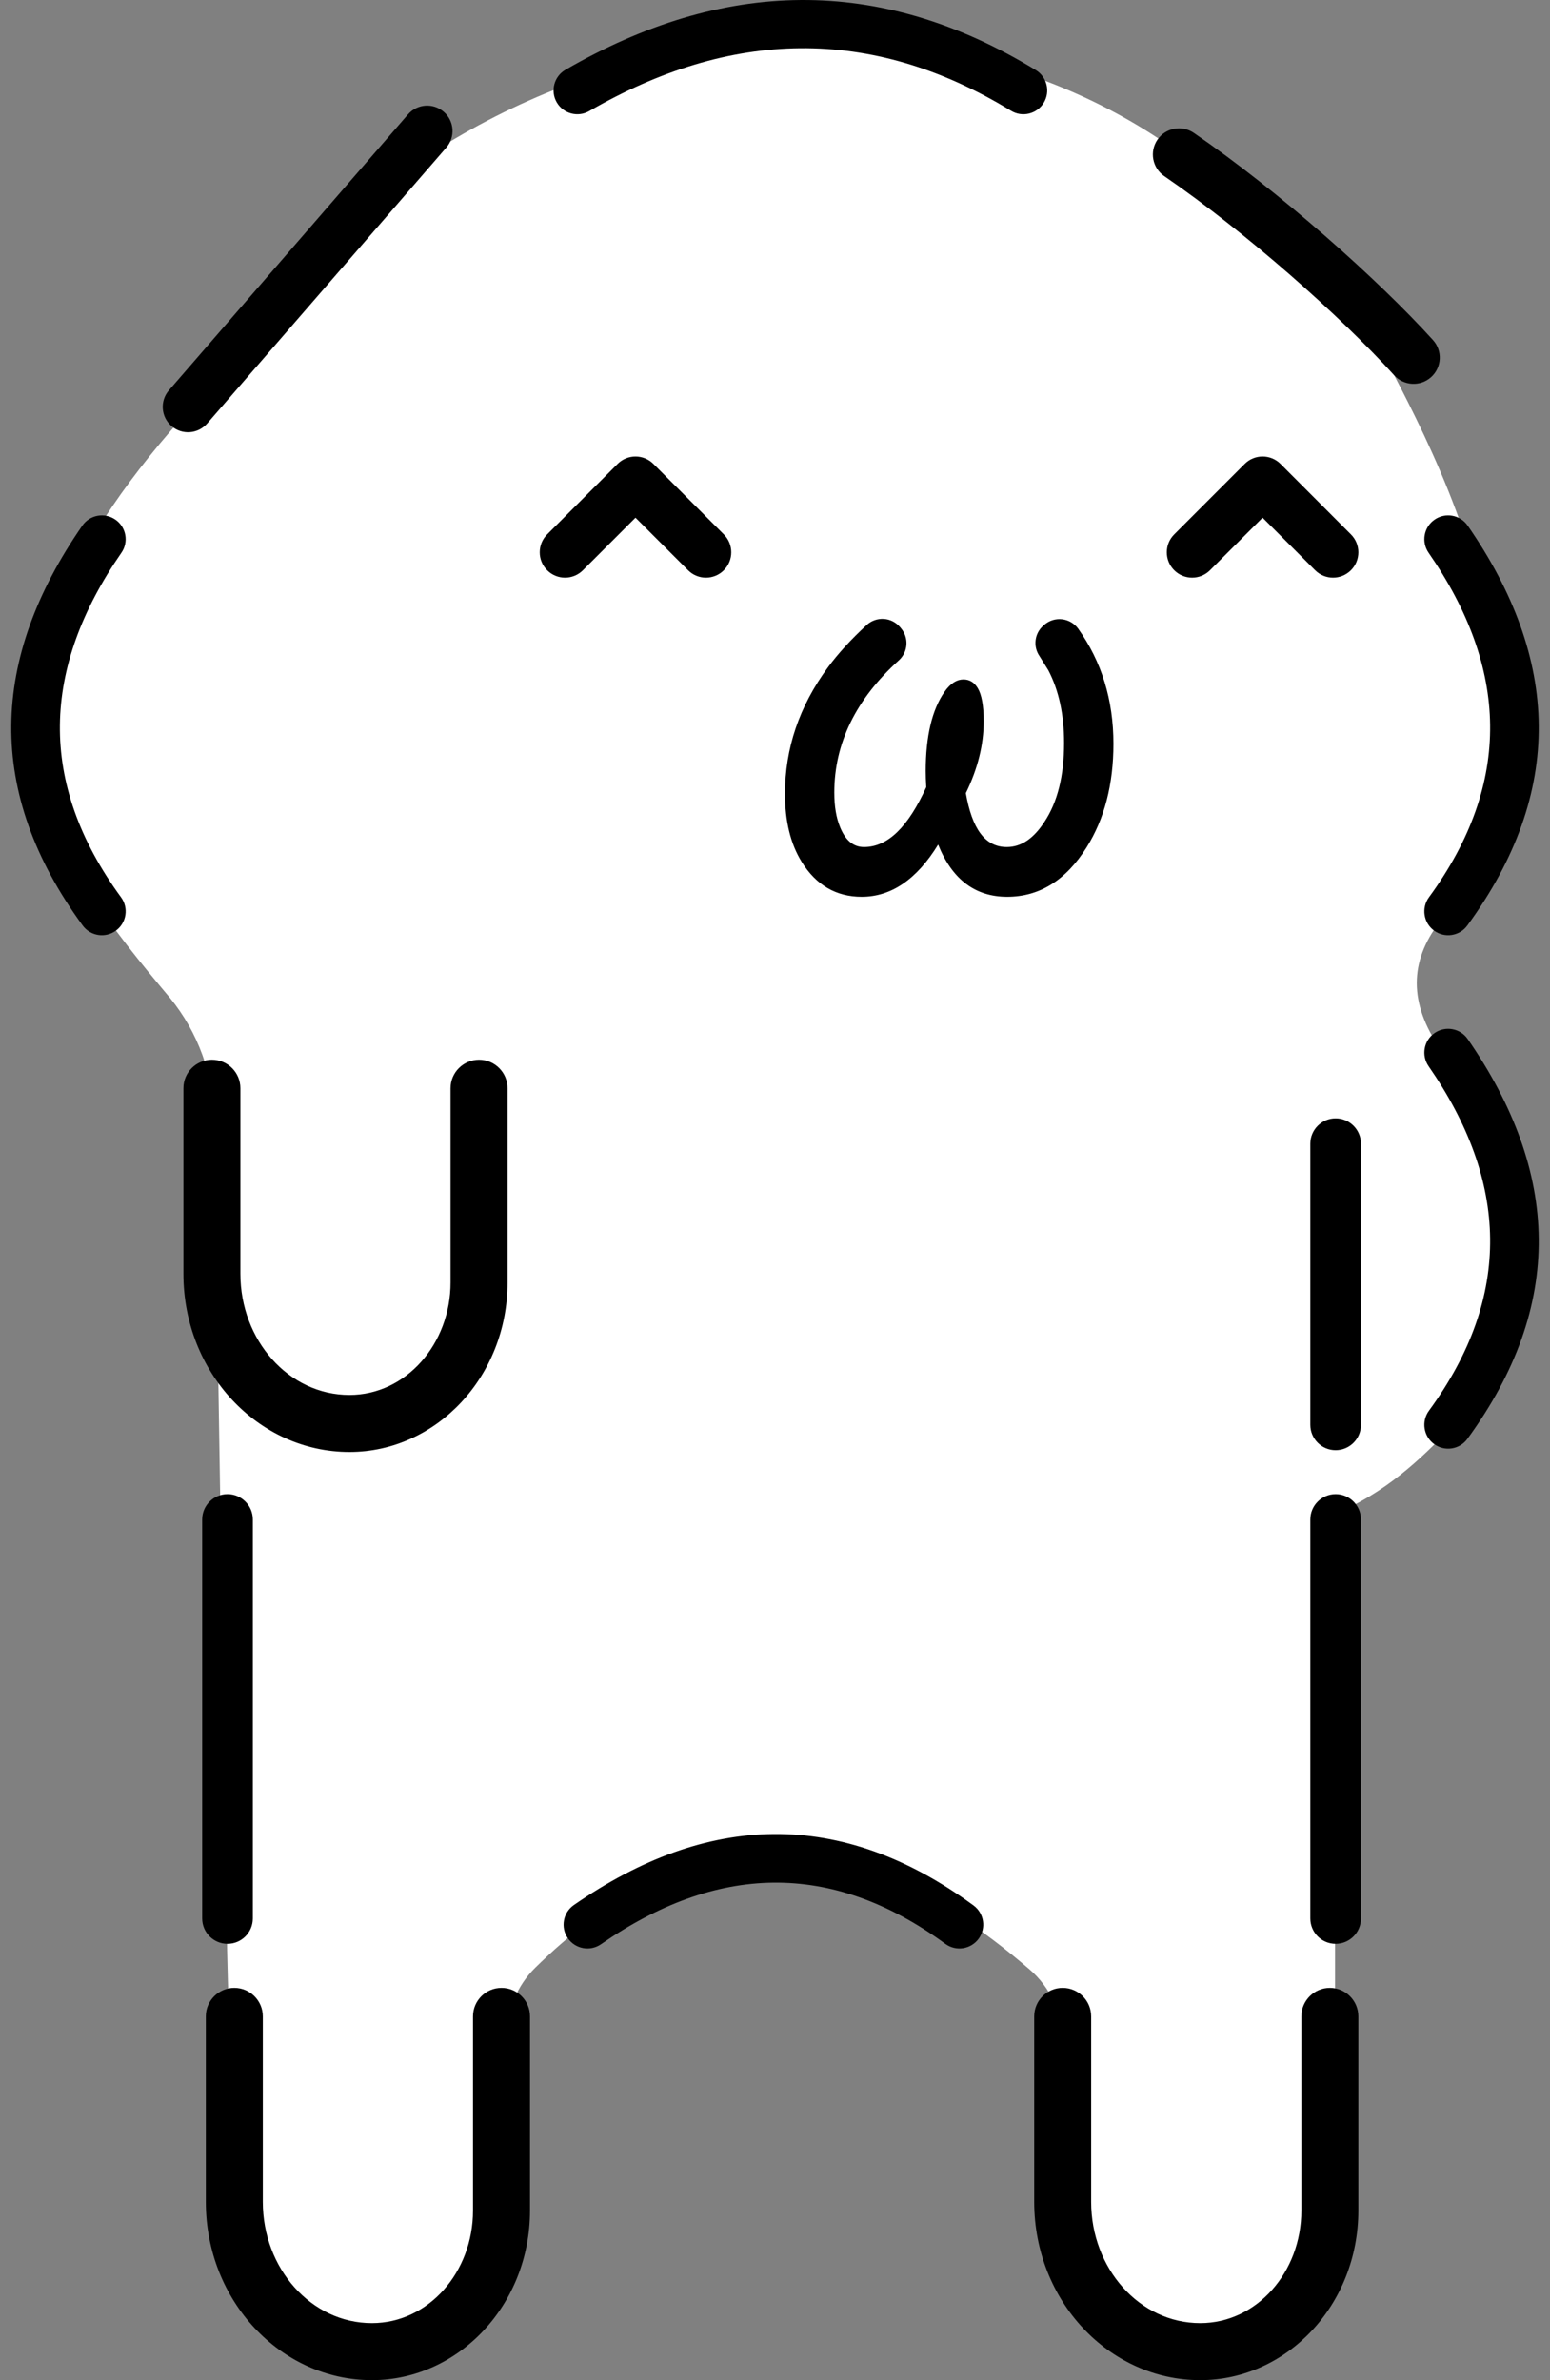 <?xml version="1.0" encoding="UTF-8" standalone="no"?>
<!DOCTYPE svg PUBLIC "-//W3C//DTD SVG 1.1//EN" "http://www.w3.org/Graphics/SVG/1.1/DTD/svg11.dtd">
<svg width="43px" height="66px" version="1.1" xmlns="http://www.w3.org/2000/svg" xmlns:xlink="http://www.w3.org/1999/xlink" xml:space="preserve" xmlns:serif="http://www.serif.com/" style="fill-rule:evenodd;clip-rule:evenodd;stroke-linejoin:round;stroke-miterlimit:2;">
    <rect width="100%" height="100%" fill="#808080" stroke="none"/>
    <g transform="matrix(0.548,-5.50919e-17,1.03423e-16,0.783,-37.439,-103.857)">
        <path d="M76.935,167.99C78.341,169.198 79.125,170.703 79.16,172.262C79.332,179.634 79.819,201.228 79.819,201.228C79.75,201.513 80.236,210.453 80.236,210.453C80.236,213.89 83.625,216.435 86.923,216.435C86.924,216.435 86.925,216.435 86.925,216.435C91.438,216.435 93.992,213.052 93.992,210.554L93.992,204.705C93.992,203.813 94.501,202.959 95.407,202.332C102.604,197.377 110.743,196.53 120.441,202.387C121.491,203.018 122.095,203.938 122.095,204.907C122.114,206.207 122.114,208.195 122.114,210.096C122.114,213.055 125.153,216.034 128.849,216.034C128.849,216.034 128.85,216.034 128.851,216.034C133.287,216.034 135.905,213.855 135.905,210.056L135.905,186.248C138.457,185.515 140.255,184.3 141.694,183.255C146.112,178.814 145.425,174.24 141.242,169.799C139.622,168.16 139.684,166.686 141.174,165.315C148.982,156.398 138.841,146.401 137.187,143.539C134.574,141.414 131.957,140.043 127.904,137.998C113.873,130.916 89.642,132.921 77.559,147.418C64.736,157.486 71.03,163.063 76.935,167.99Z" style="fill:white;"/>
    </g>
    <path d="M28.691,55.913L28.691,61.059C28.691,63.805 30.772,66 33.297,66C33.297,66 33.297,66 33.298,66C35.701,66 37.683,63.913 37.683,61.299C37.683,58.757 37.683,55.913 37.683,55.913C37.683,55.477 37.329,55.123 36.893,55.123C36.456,55.123 36.102,55.477 36.102,55.913L36.102,61.299C36.102,63.005 34.866,64.419 33.298,64.419C33.298,64.419 33.297,64.419 33.297,64.419C31.607,64.419 30.271,62.897 30.271,61.059L30.271,55.913C30.271,55.477 29.917,55.123 29.481,55.123C29.045,55.123 28.691,55.477 28.691,55.913ZM5.71,55.913L5.71,61.059C5.71,63.805 7.792,66 10.317,66C10.317,66 10.317,66 10.318,66C12.72,66 14.703,63.913 14.703,61.299C14.703,58.757 14.703,55.913 14.703,55.913C14.703,55.477 14.349,55.123 13.913,55.123C13.476,55.123 13.122,55.477 13.122,55.913L13.122,61.299C13.122,63.005 11.886,64.419 10.318,64.419C10.318,64.419 10.317,64.419 10.317,64.419C8.627,64.419 7.291,62.897 7.291,61.059L7.291,55.913C7.291,55.477 6.937,55.123 6.501,55.123C6.065,55.123 5.71,55.477 5.71,55.913ZM16.672,53.913C19.857,51.705 23.042,51.571 26.227,53.903C26.521,54.118 26.934,54.054 27.15,53.76C27.365,53.466 27.301,53.052 27.007,52.837C23.311,50.131 19.615,50.265 15.919,52.827C15.62,53.035 15.545,53.446 15.753,53.746C15.961,54.046 16.372,54.12 16.672,53.913ZM5.609,42.135L5.609,53.198C5.609,53.586 5.924,53.901 6.312,53.901C6.699,53.901 7.014,53.586 7.014,53.198L7.014,42.135C7.014,41.747 6.699,41.432 6.312,41.432C5.924,41.432 5.609,41.747 5.609,42.135ZM36.351,42.135L36.351,53.198C36.351,53.586 36.666,53.901 37.054,53.901C37.441,53.901 37.756,53.586 37.756,53.198L37.756,42.135C37.756,41.747 37.441,41.432 37.054,41.432C36.666,41.432 36.351,41.747 36.351,42.135ZM5.088,30.176L5.088,35.322C5.088,38.068 7.169,40.263 9.694,40.263C9.694,40.263 9.695,40.263 9.695,40.263C12.098,40.263 14.08,38.176 14.08,35.562C14.08,33.02 14.08,30.176 14.08,30.176C14.08,29.74 13.726,29.386 13.29,29.386C12.854,29.386 12.499,29.74 12.499,30.176L12.499,35.562C12.499,37.267 11.263,38.682 9.695,38.682C9.695,38.682 9.694,38.682 9.694,38.682C8.004,38.682 6.669,37.16 6.669,35.322L6.669,30.176C6.669,29.74 6.315,29.386 5.878,29.386C5.442,29.386 5.088,29.74 5.088,30.176ZM36.351,31.714L36.351,39.51C36.351,39.898 36.666,40.213 37.054,40.213C37.441,40.213 37.756,39.898 37.756,39.51L37.756,31.714C37.756,31.326 37.441,31.011 37.054,31.011C36.666,31.011 36.351,31.326 36.351,31.714ZM39.632,29.566C41.839,32.75 41.973,35.935 39.641,39.12C39.426,39.414 39.49,39.828 39.784,40.043C40.078,40.259 40.492,40.195 40.707,39.901C43.413,36.205 43.279,32.509 40.717,28.813C40.51,28.513 40.098,28.439 39.798,28.646C39.498,28.854 39.424,29.266 39.632,29.566ZM39.632,15.328C41.839,18.513 41.973,21.698 39.641,24.883C39.426,25.177 39.49,25.591 39.784,25.806C40.078,26.022 40.492,25.958 40.707,25.663C43.413,21.968 43.279,18.272 40.717,14.576C40.51,14.276 40.098,14.201 39.798,14.409C39.498,14.617 39.424,15.029 39.632,15.328ZM2.283,14.576C-0.279,18.272 -0.413,21.968 2.293,25.663C2.508,25.958 2.922,26.022 3.216,25.806C3.51,25.591 3.574,25.177 3.359,24.883C1.027,21.698 1.161,18.513 3.368,15.328C3.576,15.029 3.502,14.617 3.202,14.409C2.902,14.201 2.49,14.276 2.283,14.576ZM28.979,17.318C28.968,17.327 28.957,17.337 28.946,17.347L28.95,17.344C28.7,17.557 28.652,17.924 28.839,18.195L29.082,18.585C29.375,19.145 29.52,19.817 29.52,20.601C29.52,21.51 29.34,22.243 28.97,22.797C28.97,22.798 28.97,22.798 28.969,22.799C28.673,23.251 28.332,23.488 27.93,23.488C27.32,23.488 26.965,22.972 26.794,21.994C27.126,21.315 27.29,20.649 27.29,19.998C27.29,19.562 27.23,19.258 27.126,19.084C27.027,18.917 26.891,18.841 26.727,18.841C26.55,18.841 26.366,18.945 26.199,19.189C25.859,19.681 25.681,20.41 25.681,21.381C25.681,21.508 25.686,21.657 25.696,21.828C25.199,22.918 24.639,23.488 23.97,23.488C23.667,23.488 23.453,23.297 23.307,22.941C23.307,22.94 23.307,22.94 23.307,22.94C23.198,22.678 23.145,22.358 23.145,21.978C23.145,20.61 23.745,19.388 24.936,18.311C24.936,18.311 24.936,18.311 24.936,18.311C25.192,18.08 25.219,17.689 24.998,17.424L24.967,17.387C24.854,17.255 24.693,17.173 24.519,17.162C24.344,17.151 24.172,17.212 24.044,17.33C23.606,17.734 23.246,18.127 22.965,18.51C22.172,19.587 21.777,20.755 21.777,22.014C21.777,22.773 21.932,23.398 22.235,23.891C22.235,23.891 22.235,23.892 22.235,23.892C22.639,24.545 23.197,24.868 23.905,24.868C24.716,24.868 25.43,24.394 26.026,23.42C26.416,24.392 27.06,24.868 27.941,24.868C28.83,24.868 29.568,24.416 30.145,23.497C30.145,23.497 30.145,23.497 30.145,23.497C30.639,22.71 30.889,21.753 30.889,20.625C30.889,19.406 30.56,18.343 29.909,17.43C29.908,17.429 29.907,17.428 29.907,17.427C29.801,17.285 29.642,17.193 29.467,17.172C29.291,17.151 29.115,17.204 28.979,17.318L28.979,17.318ZM20.081,14.819L18.127,12.864C17.852,12.59 17.408,12.59 17.133,12.864L15.179,14.819C14.905,15.093 14.905,15.538 15.179,15.812C15.453,16.087 15.898,16.087 16.172,15.812L17.63,14.355C17.63,14.355 19.088,15.812 19.088,15.812C19.362,16.087 19.807,16.087 20.081,15.812C20.355,15.538 20.355,15.093 20.081,14.819ZM37.478,14.819L35.524,12.864C35.249,12.59 34.804,12.59 34.53,12.864L32.575,14.819C32.301,15.093 32.301,15.538 32.575,15.812C32.85,16.087 33.295,16.087 33.569,15.812L35.027,14.355C35.027,14.355 36.484,15.812 36.484,15.812C36.758,16.087 37.204,16.087 37.478,15.812C37.752,15.538 37.752,15.093 37.478,14.819ZM11.32,3.171L4.686,10.823C4.432,11.116 4.464,11.56 4.757,11.814C5.05,12.068 5.494,12.036 5.748,11.743L12.382,4.092C12.636,3.799 12.604,3.355 12.311,3.101C12.018,2.847 11.574,2.878 11.32,3.171ZM32.299,4.884C34.564,6.437 37.216,8.791 38.676,10.405C38.946,10.702 39.405,10.725 39.703,10.456C40,10.187 40.023,9.727 39.754,9.43C38.234,7.751 35.477,5.301 33.121,3.686C32.79,3.459 32.337,3.543 32.11,3.874C31.884,4.205 31.968,4.657 32.299,4.884ZM16.348,3.079C20.248,0.824 24.147,0.69 28.047,3.071C28.358,3.261 28.765,3.163 28.955,2.852C29.145,2.541 29.047,2.134 28.736,1.944C24.386,-0.713 20.036,-0.579 15.687,1.935C15.371,2.118 15.263,2.522 15.445,2.838C15.628,3.154 16.032,3.262 16.348,3.079Z"/>
</svg>
